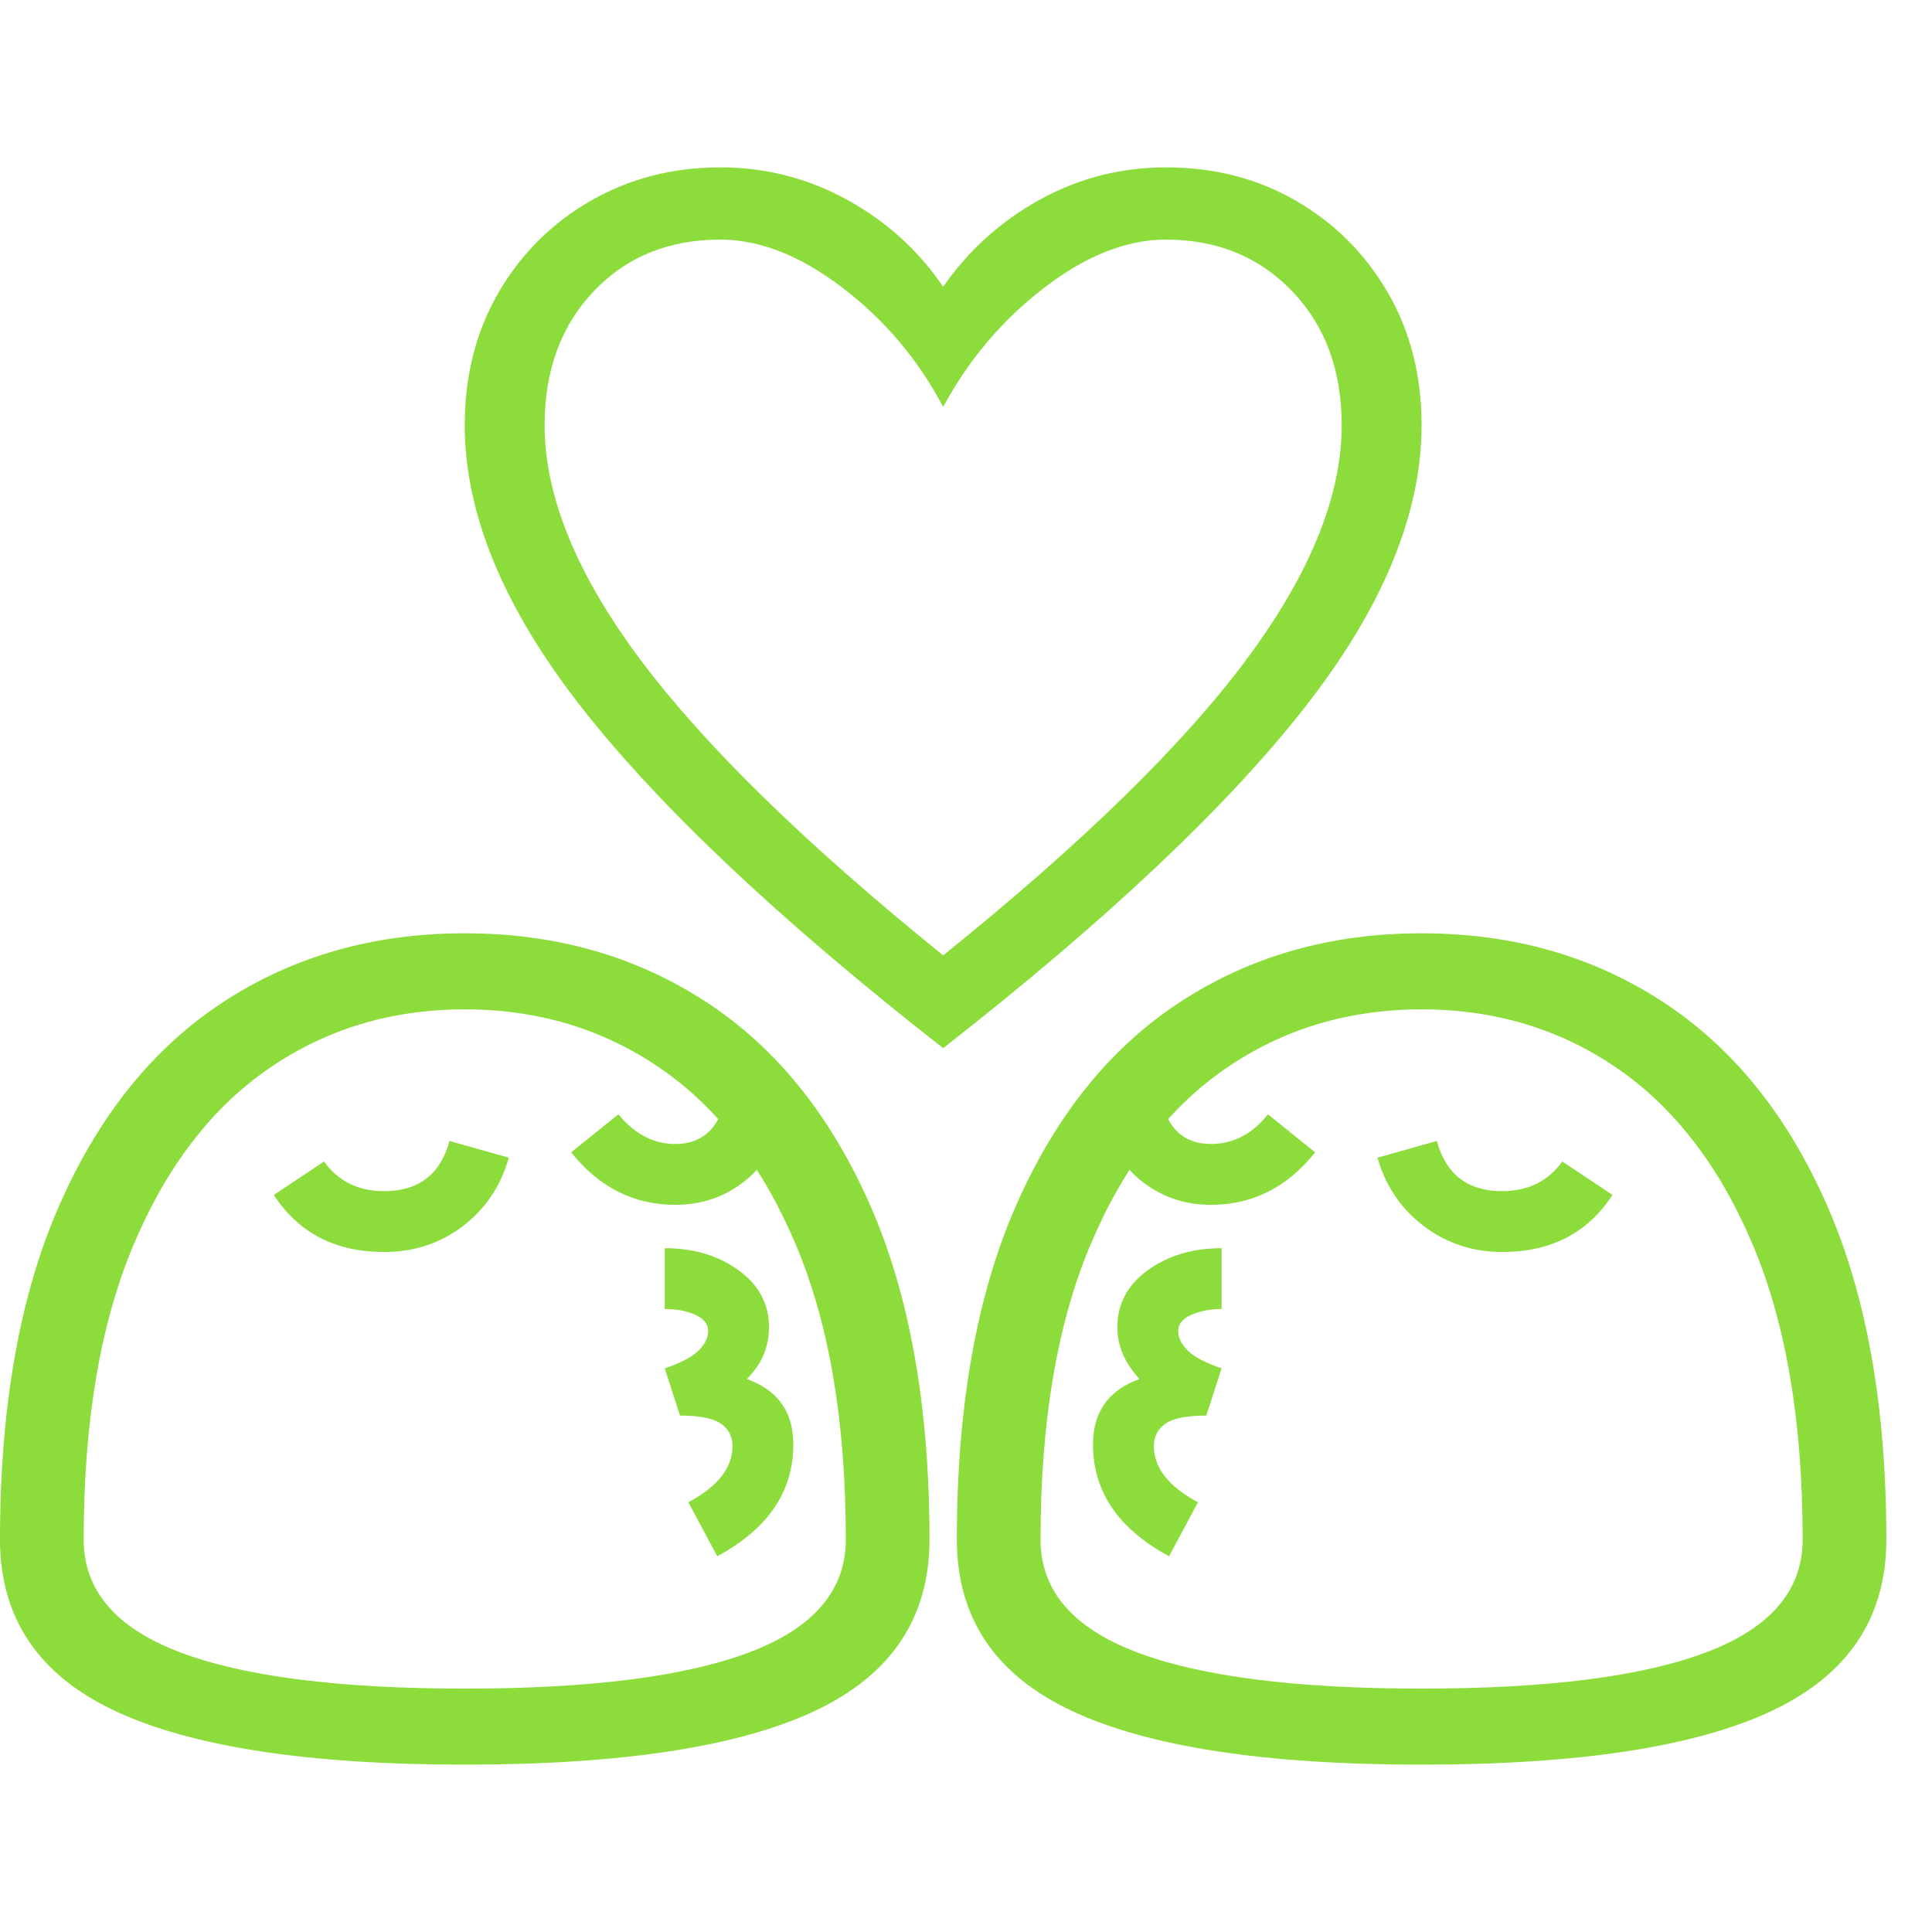 <svg version="1.1" xmlns="http://www.w3.org/2000/svg" style="fill:rgba(0,0,0,1.0)" width="256" height="256" viewBox="0 0 39.688 32.812"><path fill="rgb(140, 220, 60)" d="M19.375 18.094 C16.031 15.479 13.557 13.148 11.953 11.102 C10.349 9.055 9.547 7.12 9.547 5.297 C9.547 4.276 9.779 3.367 10.242 2.57 C10.706 1.773 11.336 1.146 12.133 0.688 C12.93 0.229 13.818 -0 14.797 -0 C15.724 -0 16.591 0.221 17.398 0.664 C18.206 1.107 18.865 1.703 19.375 2.453 C19.896 1.703 20.557 1.107 21.359 0.664 C22.161 0.221 23.026 -0 23.953 -0 C24.943 -0 25.833 0.229 26.625 0.688 C27.417 1.146 28.044 1.773 28.508 2.57 C28.971 3.367 29.203 4.276 29.203 5.297 C29.203 7.12 28.401 9.055 26.797 11.102 C25.193 13.148 22.719 15.479 19.375 18.094 Z M9.547 32.812 C6.318 32.812 3.919 32.443 2.352 31.703 C0.784 30.964 0 29.792 0 28.188 C0 25.458 0.406 23.169 1.219 21.32 C2.031 19.471 3.156 18.078 4.594 17.141 C6.031 16.203 7.682 15.734 9.547 15.734 C11.411 15.734 13.062 16.203 14.5 17.141 C15.938 18.078 17.062 19.471 17.875 21.32 C18.688 23.169 19.094 25.458 19.094 28.188 C19.094 29.792 18.313 30.964 16.75 31.703 C15.187 32.443 12.786 32.812 9.547 32.812 Z M9.547 31.25 C12.141 31.25 14.094 31 15.406 30.5 C16.719 30 17.375 29.229 17.375 28.188 C17.375 25.781 17.036 23.771 16.359 22.156 C15.682 20.542 14.755 19.328 13.578 18.516 C12.401 17.703 11.057 17.297 9.547 17.297 C8.036 17.297 6.693 17.703 5.516 18.516 C4.339 19.328 3.411 20.542 2.734 22.156 C2.057 23.771 1.719 25.781 1.719 28.188 C1.719 29.229 2.375 30 3.688 30.5 C5 31 6.953 31.25 9.547 31.25 Z M7.891 22.281 C6.891 22.281 6.135 21.891 5.625 21.109 L6.656 20.422 C6.948 20.828 7.359 21.031 7.891 21.031 C8.599 21.031 9.047 20.688 9.234 20 L10.453 20.344 C10.286 20.927 9.971 21.396 9.508 21.75 C9.044 22.104 8.505 22.281 7.891 22.281 Z M14.734 28.531 L14.141 27.422 C14.745 27.099 15.047 26.714 15.047 26.266 C15.047 26.068 14.966 25.914 14.805 25.805 C14.643 25.695 14.365 25.641 13.969 25.641 L13.656 24.672 C13.99 24.557 14.221 24.435 14.352 24.305 C14.482 24.174 14.547 24.042 14.547 23.906 C14.547 23.76 14.458 23.648 14.281 23.57 C14.104 23.492 13.896 23.453 13.656 23.453 L13.656 22.203 C14.25 22.203 14.755 22.354 15.172 22.656 C15.589 22.958 15.797 23.349 15.797 23.828 C15.797 24.005 15.766 24.18 15.703 24.352 C15.641 24.523 15.521 24.703 15.344 24.891 C15.979 25.12 16.297 25.568 16.297 26.234 C16.297 27.203 15.776 27.969 14.734 28.531 Z M13.875 21.312 C13.021 21.312 12.307 20.953 11.734 20.234 L12.703 19.453 C13.036 19.859 13.427 20.062 13.875 20.062 C14.354 20.062 14.677 19.823 14.844 19.344 L16.031 19.75 C15.875 20.229 15.602 20.609 15.211 20.891 C14.82 21.172 14.375 21.312 13.875 21.312 Z M24.016 28.531 C22.974 27.969 22.453 27.203 22.453 26.234 C22.453 25.568 22.771 25.12 23.406 24.891 C23.24 24.703 23.122 24.523 23.055 24.352 C22.987 24.18 22.953 24.005 22.953 23.828 C22.953 23.349 23.161 22.958 23.578 22.656 C23.995 22.354 24.5 22.203 25.094 22.203 L25.094 23.453 C24.865 23.453 24.659 23.492 24.477 23.57 C24.294 23.648 24.203 23.76 24.203 23.906 C24.203 24.042 24.268 24.174 24.398 24.305 C24.529 24.435 24.76 24.557 25.094 24.672 L24.781 25.641 C24.385 25.641 24.107 25.695 23.945 25.805 C23.784 25.914 23.703 26.068 23.703 26.266 C23.703 26.714 24.005 27.099 24.609 27.422 Z M24.875 21.312 C24.375 21.312 23.93 21.172 23.539 20.891 C23.148 20.609 22.875 20.229 22.719 19.75 L23.906 19.344 C24.073 19.823 24.396 20.062 24.875 20.062 C25.333 20.062 25.724 19.859 26.047 19.453 L27.016 20.234 C26.443 20.953 25.729 21.312 24.875 21.312 Z M29.203 32.812 C25.974 32.812 23.576 32.443 22.008 31.703 C20.44 30.964 19.656 29.792 19.656 28.188 C19.656 25.458 20.062 23.169 20.875 21.32 C21.688 19.471 22.812 18.078 24.25 17.141 C25.688 16.203 27.339 15.734 29.203 15.734 C31.068 15.734 32.719 16.203 34.156 17.141 C35.594 18.078 36.719 19.471 37.531 21.32 C38.344 23.169 38.75 25.458 38.75 28.188 C38.75 29.792 37.969 30.964 36.406 31.703 C34.844 32.443 32.443 32.812 29.203 32.812 Z M29.203 31.25 C31.797 31.25 33.75 31 35.062 30.5 C36.375 30 37.031 29.229 37.031 28.188 C37.031 25.781 36.693 23.771 36.016 22.156 C35.339 20.542 34.411 19.328 33.234 18.516 C32.057 17.703 30.714 17.297 29.203 17.297 C27.693 17.297 26.349 17.703 25.172 18.516 C23.995 19.328 23.068 20.542 22.391 22.156 C21.714 23.771 21.375 25.781 21.375 28.188 C21.375 29.229 22.031 30 23.344 30.5 C24.656 31 26.609 31.25 29.203 31.25 Z M30.859 22.281 C30.255 22.281 29.719 22.104 29.25 21.75 C28.781 21.396 28.464 20.927 28.297 20.344 L29.516 20 C29.703 20.688 30.151 21.031 30.859 21.031 C31.391 21.031 31.802 20.828 32.094 20.422 L33.125 21.109 C32.615 21.891 31.859 22.281 30.859 22.281 Z M19.375 16.188 C22.208 13.906 24.281 11.885 25.594 10.125 C26.906 8.365 27.562 6.755 27.562 5.297 C27.562 4.172 27.224 3.255 26.547 2.547 C25.87 1.839 25.005 1.484 23.953 1.484 C23.141 1.484 22.305 1.815 21.445 2.477 C20.586 3.138 19.896 3.953 19.375 4.922 C18.865 3.953 18.177 3.138 17.312 2.477 C16.448 1.815 15.609 1.484 14.797 1.484 C13.734 1.484 12.867 1.839 12.195 2.547 C11.523 3.255 11.188 4.172 11.188 5.297 C11.188 6.755 11.846 8.365 13.164 10.125 C14.482 11.885 16.552 13.906 19.375 16.188 Z M39.688 27.344" /></svg>